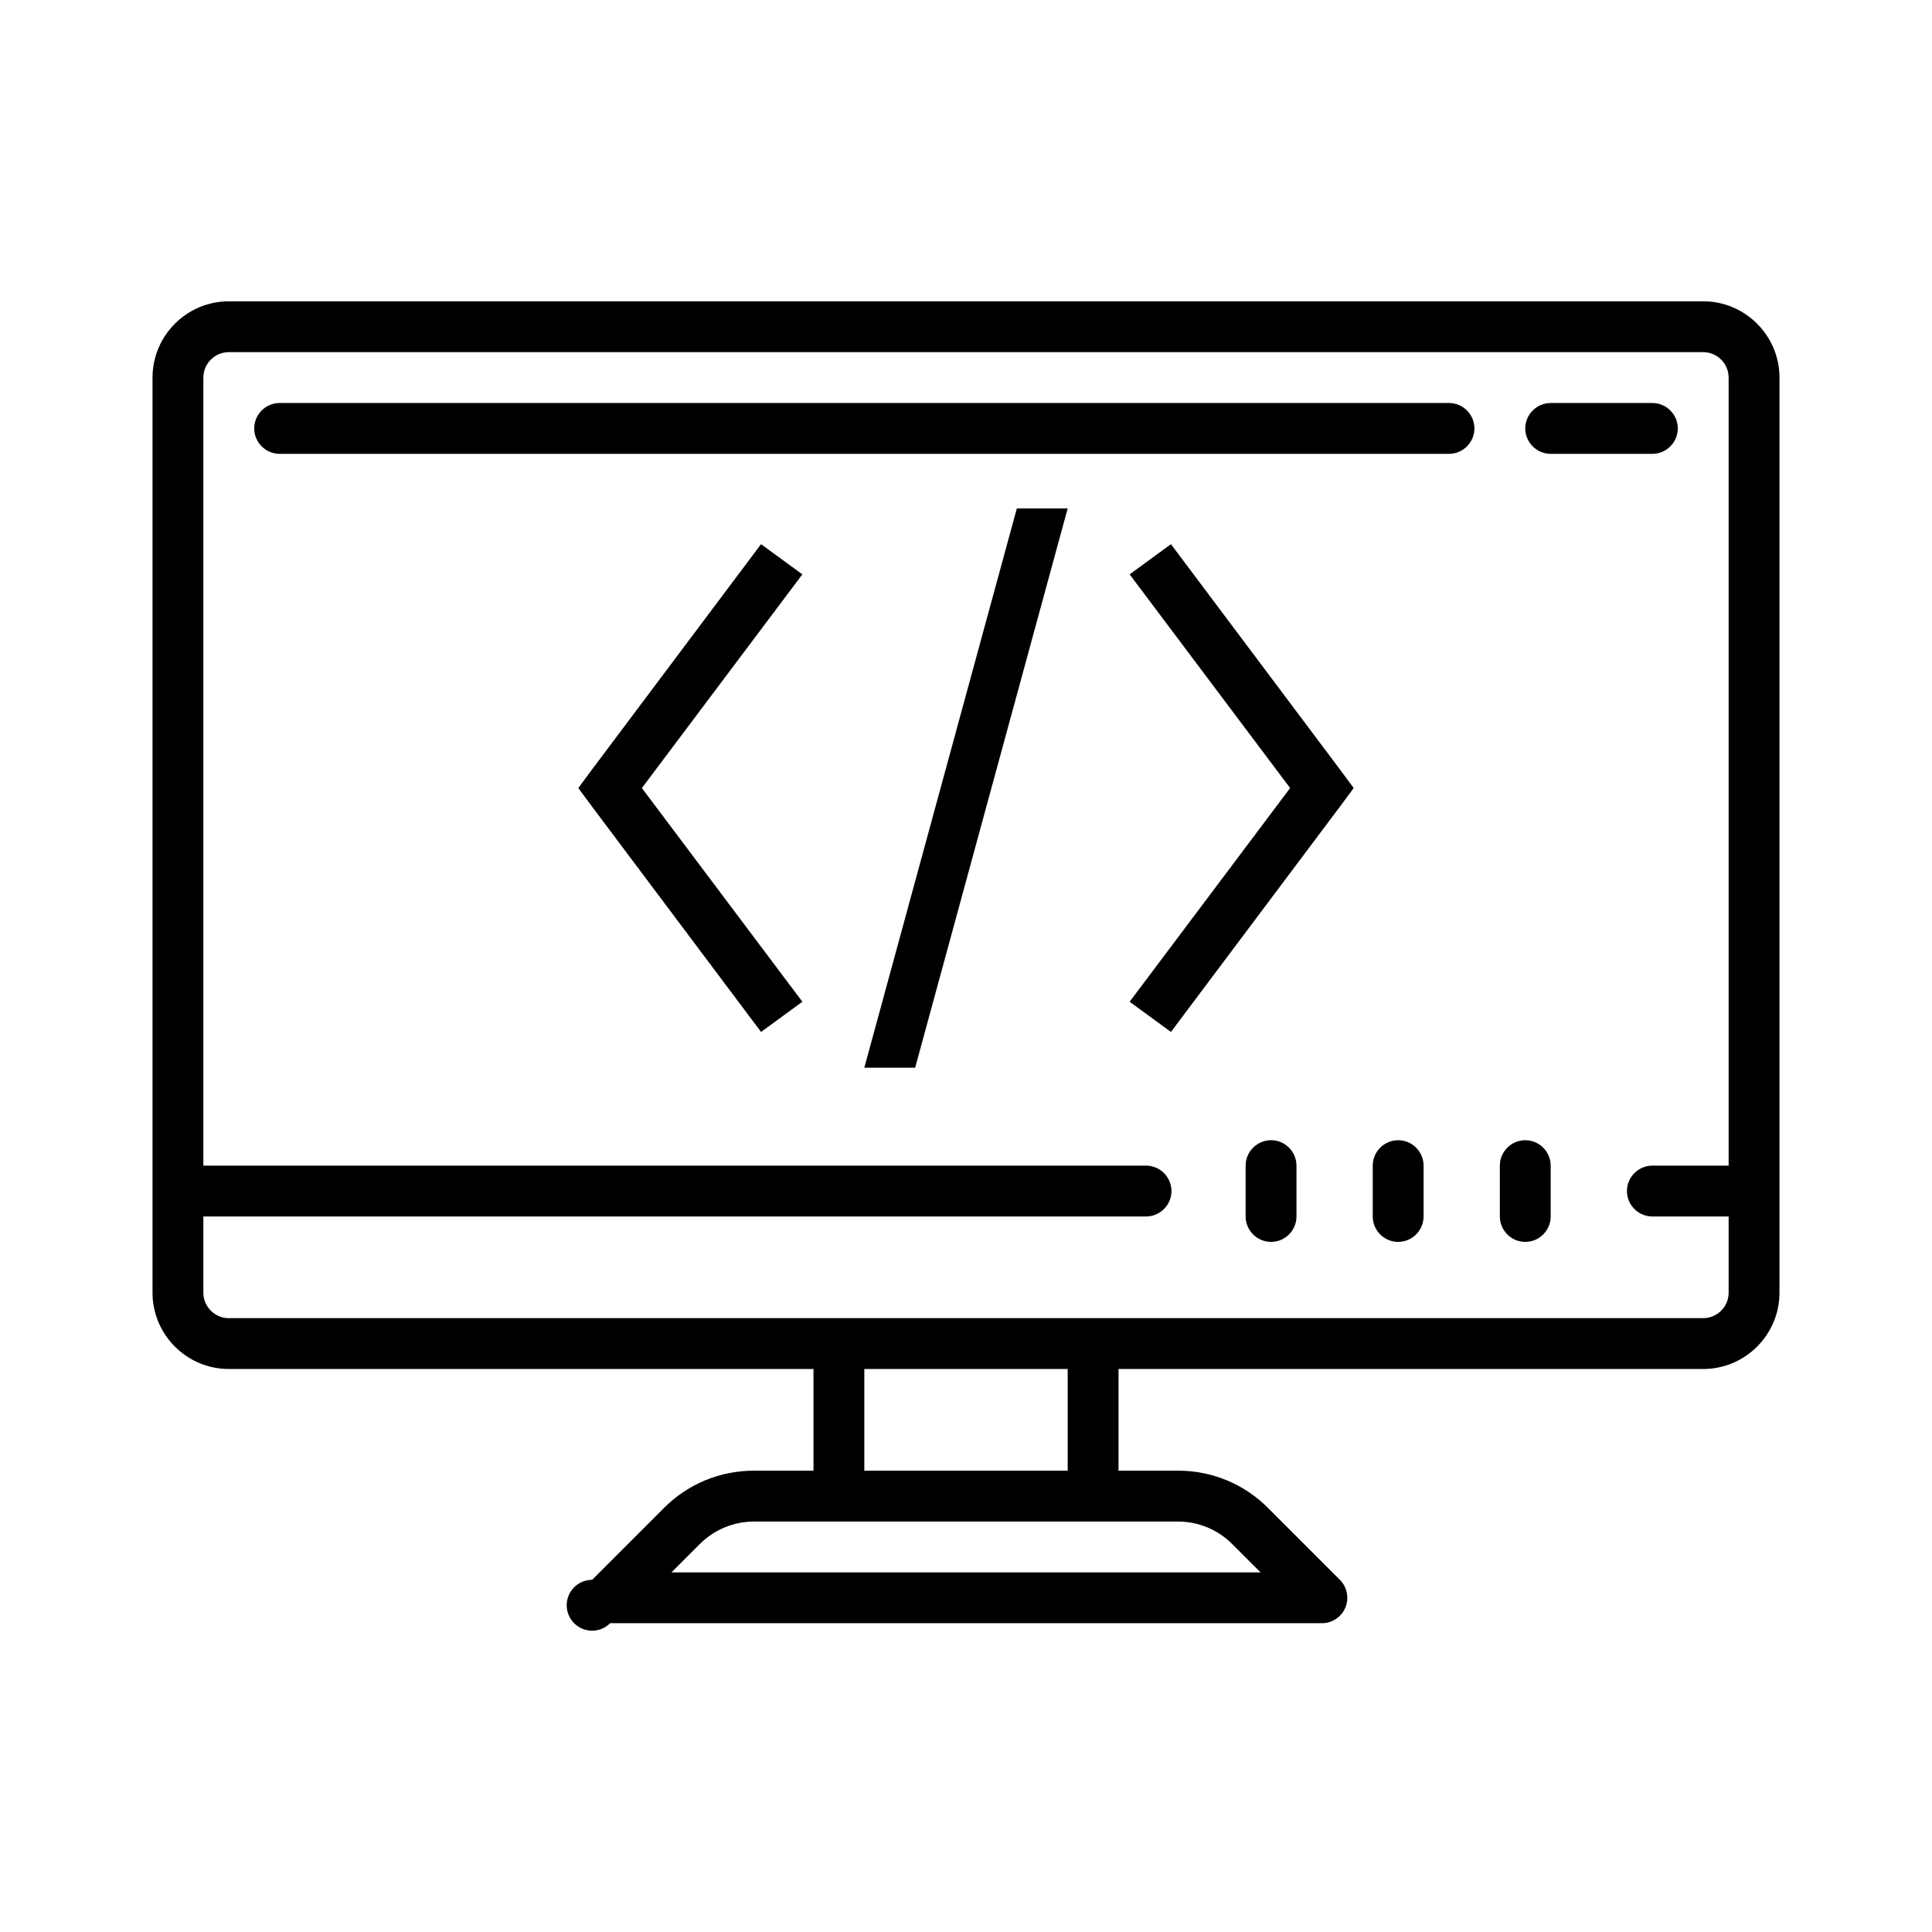 <?xml version="1.0" encoding="UTF-8" standalone="no"?><!-- Generator: Gravit.io --><svg xmlns="http://www.w3.org/2000/svg" xmlns:xlink="http://www.w3.org/1999/xlink" style="isolation:isolate" viewBox="0 0 76 76" width="76pt" height="76pt"><defs><clipPath id="_clipPath_nhP4V2ga0GYnQrez2GTZxt7YbeByFufV"><rect width="76" height="76"/></clipPath></defs><g clip-path="url(#_clipPath_nhP4V2ga0GYnQrez2GTZxt7YbeByFufV)"><g><path d=" M 0 0 L 76 0 L 76 76 L 0 76 L 0 0 Z " fill="none"/></g><path d=" M 9 11.853 C 7.348 11.853 6 13.201 6 14.853 L 6 50.853 C 6 52.505 7.348 53.853 9 53.853 L 32 53.853 L 32 57.853 L 29.656 57.853 C 28.32 57.853 27.066 58.373 26.121 59.318 L 23.293 62.146 C 22.84 62.146 22.444 62.45 22.327 62.888 C 22.21 63.325 22.401 63.786 22.793 64.013 C 23.185 64.239 23.68 64.174 24 63.853 L 52 63.853 C 52.404 63.853 52.769 63.61 52.924 63.236 C 53.078 62.863 52.993 62.432 52.707 62.146 L 49.879 59.318 C 48.944 58.377 47.671 57.85 46.344 57.853 L 44 57.853 L 44 53.853 L 67 53.853 C 68.652 53.853 70 52.505 70 50.853 L 70 14.853 C 70 13.201 68.652 11.853 67 11.853 L 9 11.853 Z  M 9 13.853 L 67 13.853 C 67.55 13.853 68 14.303 68 14.853 L 68 45.853 L 65 45.853 C 64.45 45.853 64 46.303 64 46.853 C 64 47.403 64.45 47.853 65 47.853 L 68 47.853 L 68 50.853 C 68 51.403 67.55 51.853 67 51.853 L 9 51.853 C 8.45 51.853 8 51.403 8 50.853 L 8 47.853 L 45.082 47.853 C 45.632 47.853 46.082 47.403 46.082 46.853 C 46.082 46.303 45.632 45.853 45.082 45.853 L 8 45.853 L 8 14.853 C 8 14.303 8.45 13.853 9 13.853 Z  M 11 15.853 C 10.45 15.853 10 16.303 10 16.853 C 10 17.403 10.45 17.853 11 17.853 L 57 17.853 C 57.55 17.853 58 17.403 58 16.853 C 58 16.303 57.55 15.853 57 15.853 L 11 15.853 Z  M 61 15.853 C 60.45 15.853 60 16.303 60 16.853 C 60 17.403 60.45 17.853 61 17.853 L 65 17.853 C 65.55 17.853 66 17.403 66 16.853 C 66 16.303 65.55 15.853 65 15.853 L 61 15.853 Z  M 50 44.853 C 49.45 44.853 49 45.303 49 45.853 L 49 47.853 C 49 48.403 49.45 48.853 50 48.853 C 50.55 48.853 51 48.403 51 47.853 L 51 45.853 C 51 45.303 50.55 44.853 50 44.853 Z  M 55 44.853 C 54.45 44.853 54 45.303 54 45.853 L 54 47.853 C 54 48.403 54.45 48.853 55 48.853 C 55.55 48.853 56 48.403 56 47.853 L 56 45.853 C 56 45.303 55.55 44.853 55 44.853 Z  M 60 44.853 C 59.45 44.853 59 45.303 59 45.853 L 59 47.853 C 59 48.403 59.45 48.853 60 48.853 C 60.55 48.853 61 48.403 61 47.853 L 61 45.853 C 61 45.303 60.55 44.853 60 44.853 Z  M 34 53.853 L 42 53.853 L 42 57.853 L 34 57.853 L 34 53.853 Z  M 29.656 59.853 L 46.344 59.853 C 47.133 59.853 47.906 60.173 48.464 60.732 L 49.587 61.853 L 26.414 61.853 L 27.535 60.732 C 28.099 60.172 28.861 59.856 29.656 59.853 Z " fill="rgb(0,0,0)"/><path d=" M 40 20 L 34 42 L 36 42 L 42 20 L 40 20 Z  M 29.937 21.406 L 23.187 30.406 L 22.75 31 L 23.188 31.594 L 29.938 40.594 L 31.563 39.406 L 25.25 31 L 31.563 22.594 L 29.937 21.406 Z  M 46.062 21.406 L 44.437 22.594 L 50.75 31 L 44.437 39.406 L 46.062 40.594 L 52.812 31.594 L 53.25 31 L 52.812 30.406 L 46.062 21.406 Z " fill="rgb(0,0,0)"/></g></svg>